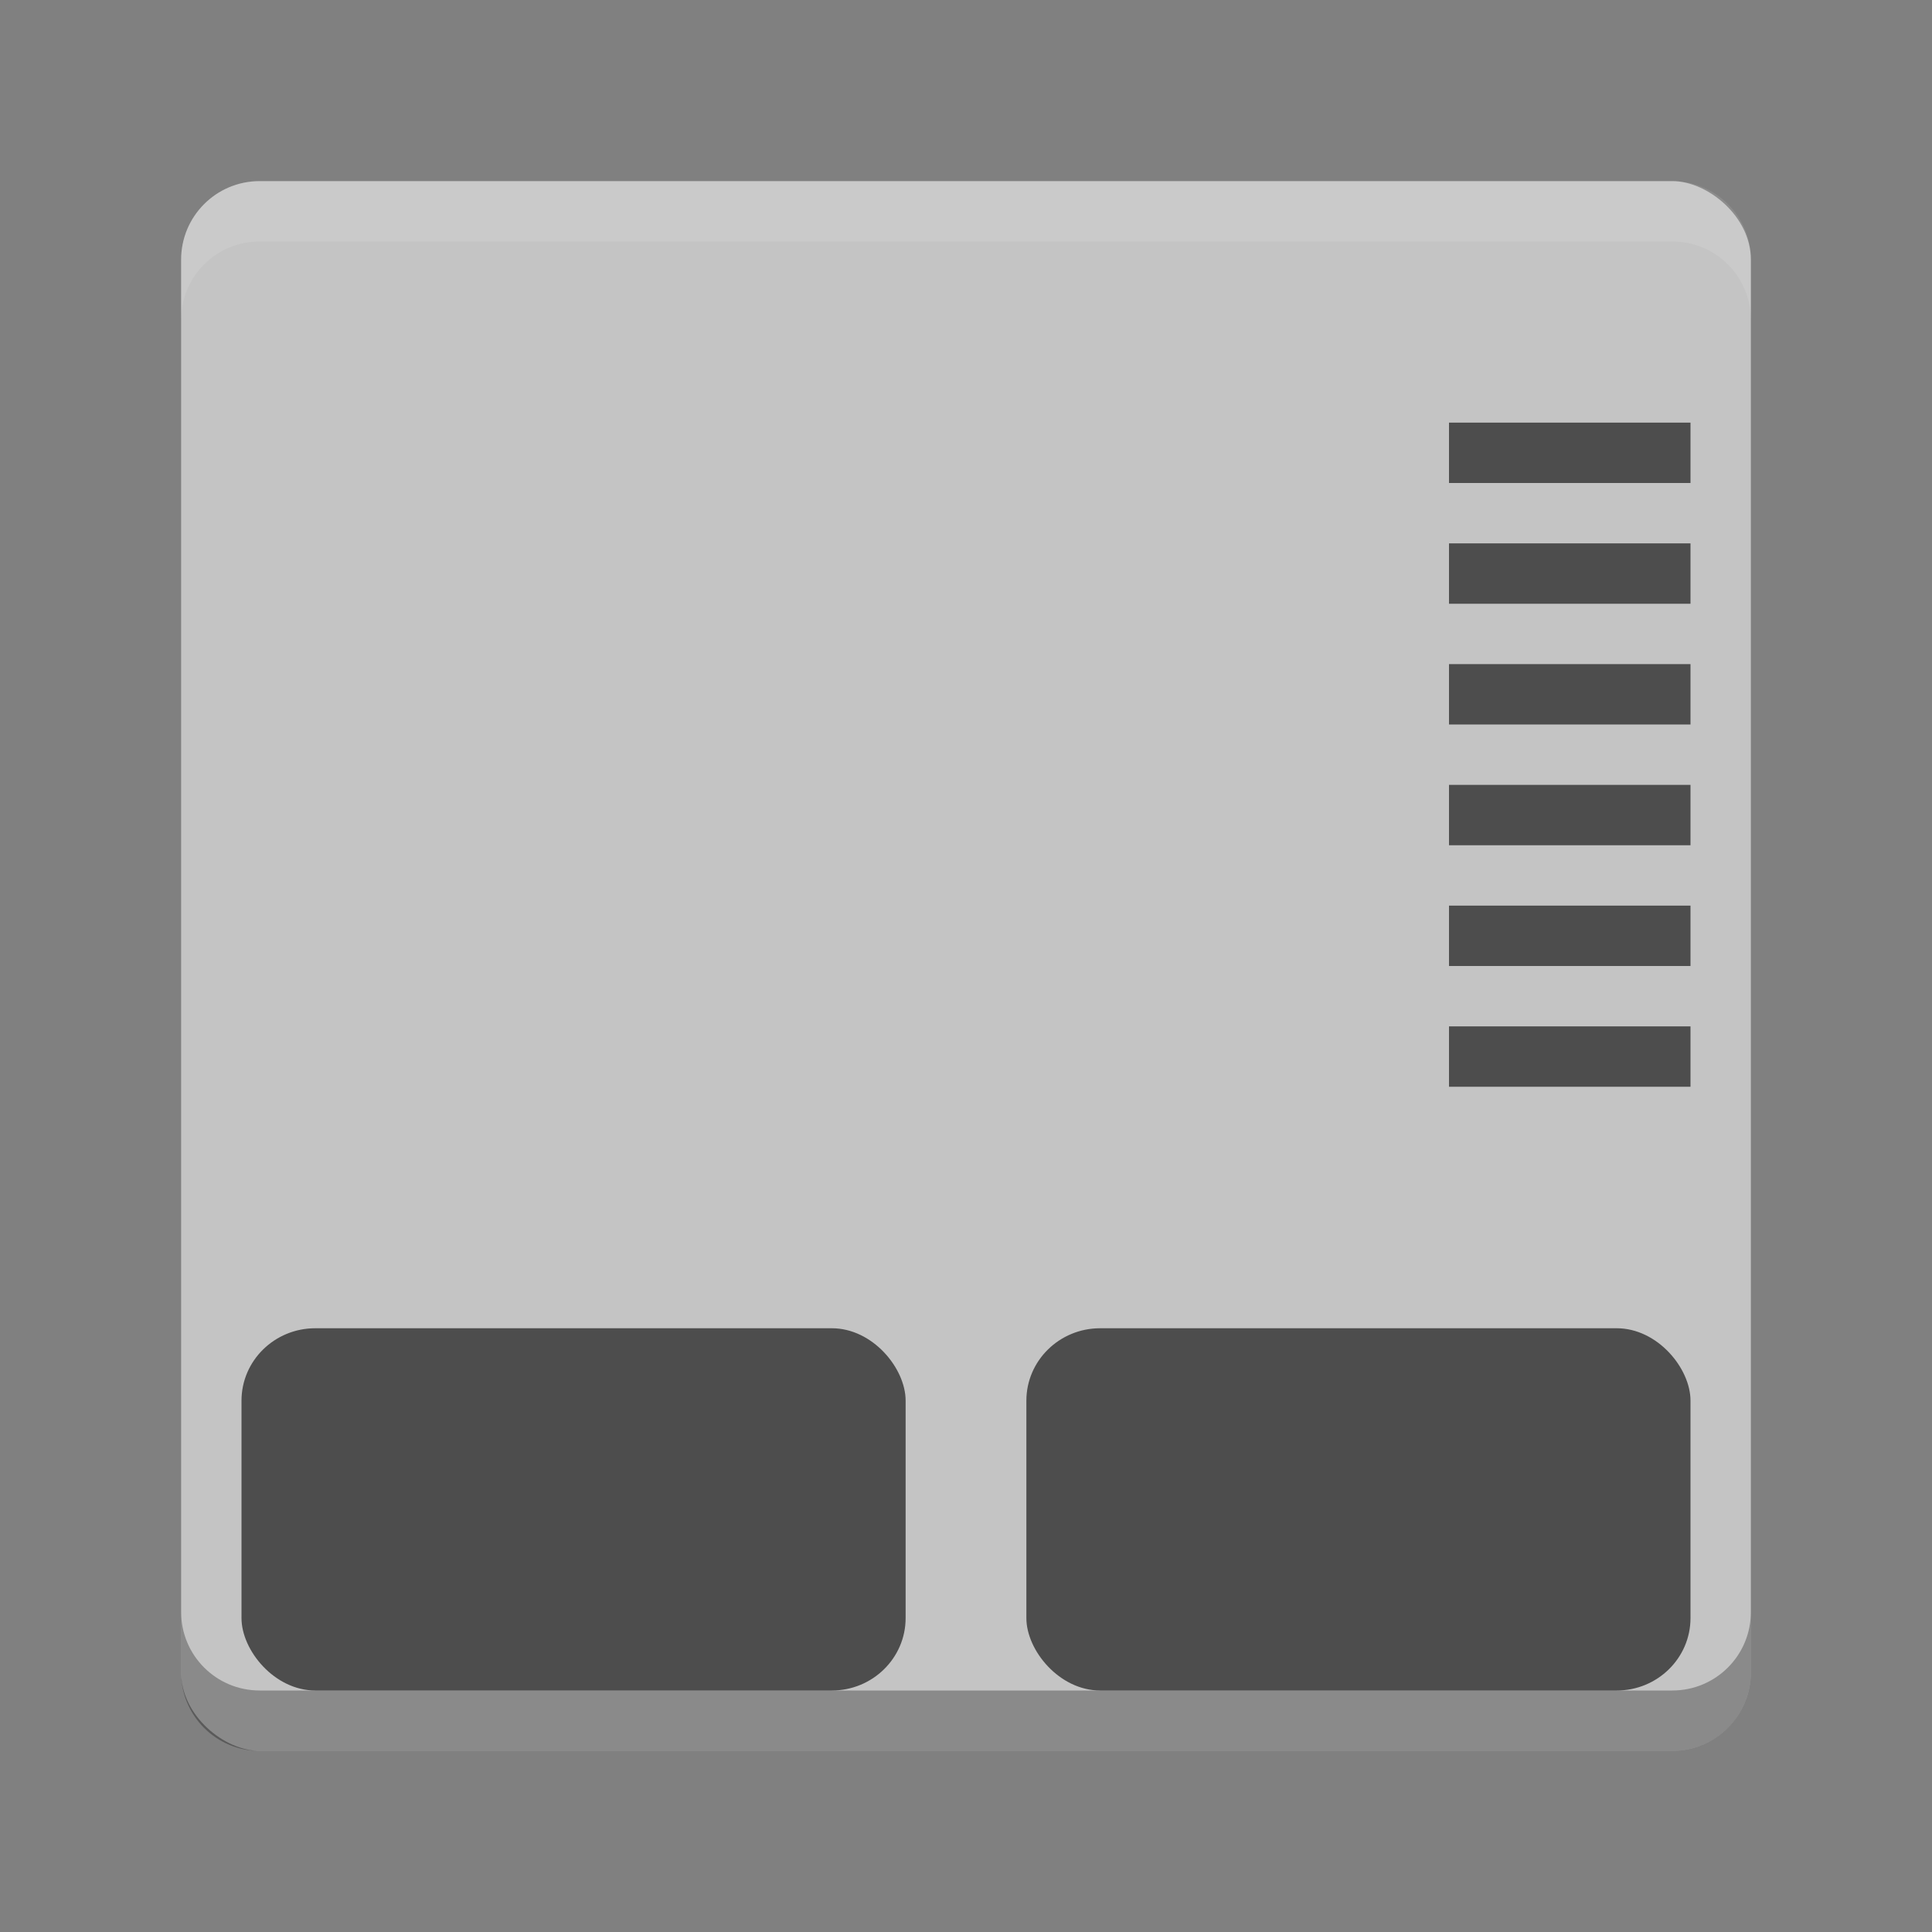 <?xml version="1.0" encoding="UTF-8" standalone="no"?>
<!-- Created with Inkscape (http://www.inkscape.org/) -->

<svg
   xmlns:dc="http://purl.org/dc/elements/1.1/"
   xmlns:cc="http://creativecommons.org/ns#"
   xmlns:rdf="http://www.w3.org/1999/02/22-rdf-syntax-ns#"
   xmlns:svg="http://www.w3.org/2000/svg"
   xmlns="http://www.w3.org/2000/svg"
   xmlns:sodipodi="http://sodipodi.sourceforge.net/DTD/sodipodi-0.dtd"
   xmlns:inkscape="http://www.inkscape.org/namespaces/inkscape"
   id="svg2817"
   height="32"
   width="32"
   version="1.0"
   inkscape:version="0.91 r13725"
   sodipodi:docname="notification-input-touchpad-symbolic.svg">
  <rect width="100%" height="100%" fill="#808080" stroke="none"/>
  <defs
     id="defs17" />
  <sodipodi:namedview
     pagecolor="#ffffff"
     bordercolor="#666666"
     borderopacity="1"
     objecttolerance="10"
     gridtolerance="10"
     guidetolerance="10"
     inkscape:pageopacity="0"
     inkscape:pageshadow="2"
     inkscape:window-width="1535"
     inkscape:window-height="876"
     id="namedview15"
     showgrid="false"
     inkscape:zoom="7.375"
     inkscape:cx="-0.042501695"
     inkscape:cy="16"
     inkscape:window-x="65"
     inkscape:window-y="24"
     inkscape:window-maximized="1"
     inkscape:current-layer="svg2817" />
  <rect
     id="rect4203"
     ry="1.3"
     rx="1.3"
     transform="matrix(0,-1,-1,0,0,0)"
     height="26"
     width="26"
     y="-29"
     x="-29"
     style="fill:#c4c4c4;fill-opacity:1" />
  <path
     style="opacity:0.1;fill:#ffffff"
     inkscape:connector-curvature="0"
     id="rect4235"
     d="M 4.301,3 C 3.581,3 3,3.581 3,4.301 l 0,1 C 3,4.581 3.581,4 4.301,4 l 23.398,0 c 0.72,0 1.301,0.581 1.301,1.301 l 0,-1 C 29,3.581 28.419,3 27.699,3 L 4.301,3 Z" />
  <g
     id="g4145"
     style="fill:#4d4d4d;fill-opacity:1">
    <rect
       style="opacity:1;fill:#4d4d4d;fill-opacity:1"
       x="4"
       y="22"
       width="11"
       height="6"
       ry="1.2"
       rx="1.222"
       id="rect4186" />
    <rect
       style="opacity:1;fill:#4d4d4d;fill-opacity:1"
       x="17"
       y="22"
       width="11"
       height="6"
       ry="1.2"
       rx="1.222"
       id="rect4240" />
    <rect
       style="opacity:1;fill:#4d4d4d;fill-opacity:1"
       x="24"
       y="7"
       width="4"
       height="1"
       id="rect4190" />
    <rect
       style="opacity:1;fill:#4d4d4d;fill-opacity:1"
       x="24"
       y="9"
       width="4"
       height="1"
       id="rect4242" />
    <rect
       style="opacity:1;fill:#4d4d4d;fill-opacity:1"
       x="24"
       y="11"
       width="4"
       height="1"
       id="rect4244" />
    <rect
       style="opacity:1;fill:#4d4d4d;fill-opacity:1"
       x="24"
       y="13"
       width="4"
       height="1"
       id="rect4253" />
    <rect
       style="opacity:1;fill:#4d4d4d;fill-opacity:1"
       x="24"
       y="15"
       width="4"
       height="1"
       id="rect4255" />
    <rect
       style="opacity:1;fill:#4d4d4d;fill-opacity:1"
       x="24"
       y="17"
       width="4"
       height="1"
       id="rect4257" />
  </g>
  <path
     style="opacity:0.3"
     inkscape:connector-curvature="0"
     id="rect4184"
     d="m 3,26.699 0,1 C 3,28.419 3.581,29 4.301,29 l 23.398,0 c 0.72,0 1.301,-0.581 1.301,-1.301 l 0,-1 c 0,0.72 -0.581,1.301 -1.301,1.301 l -23.398,0 c -0.72,0 -1.301,-0.581 -1.301,-1.301 z" />
</svg>
